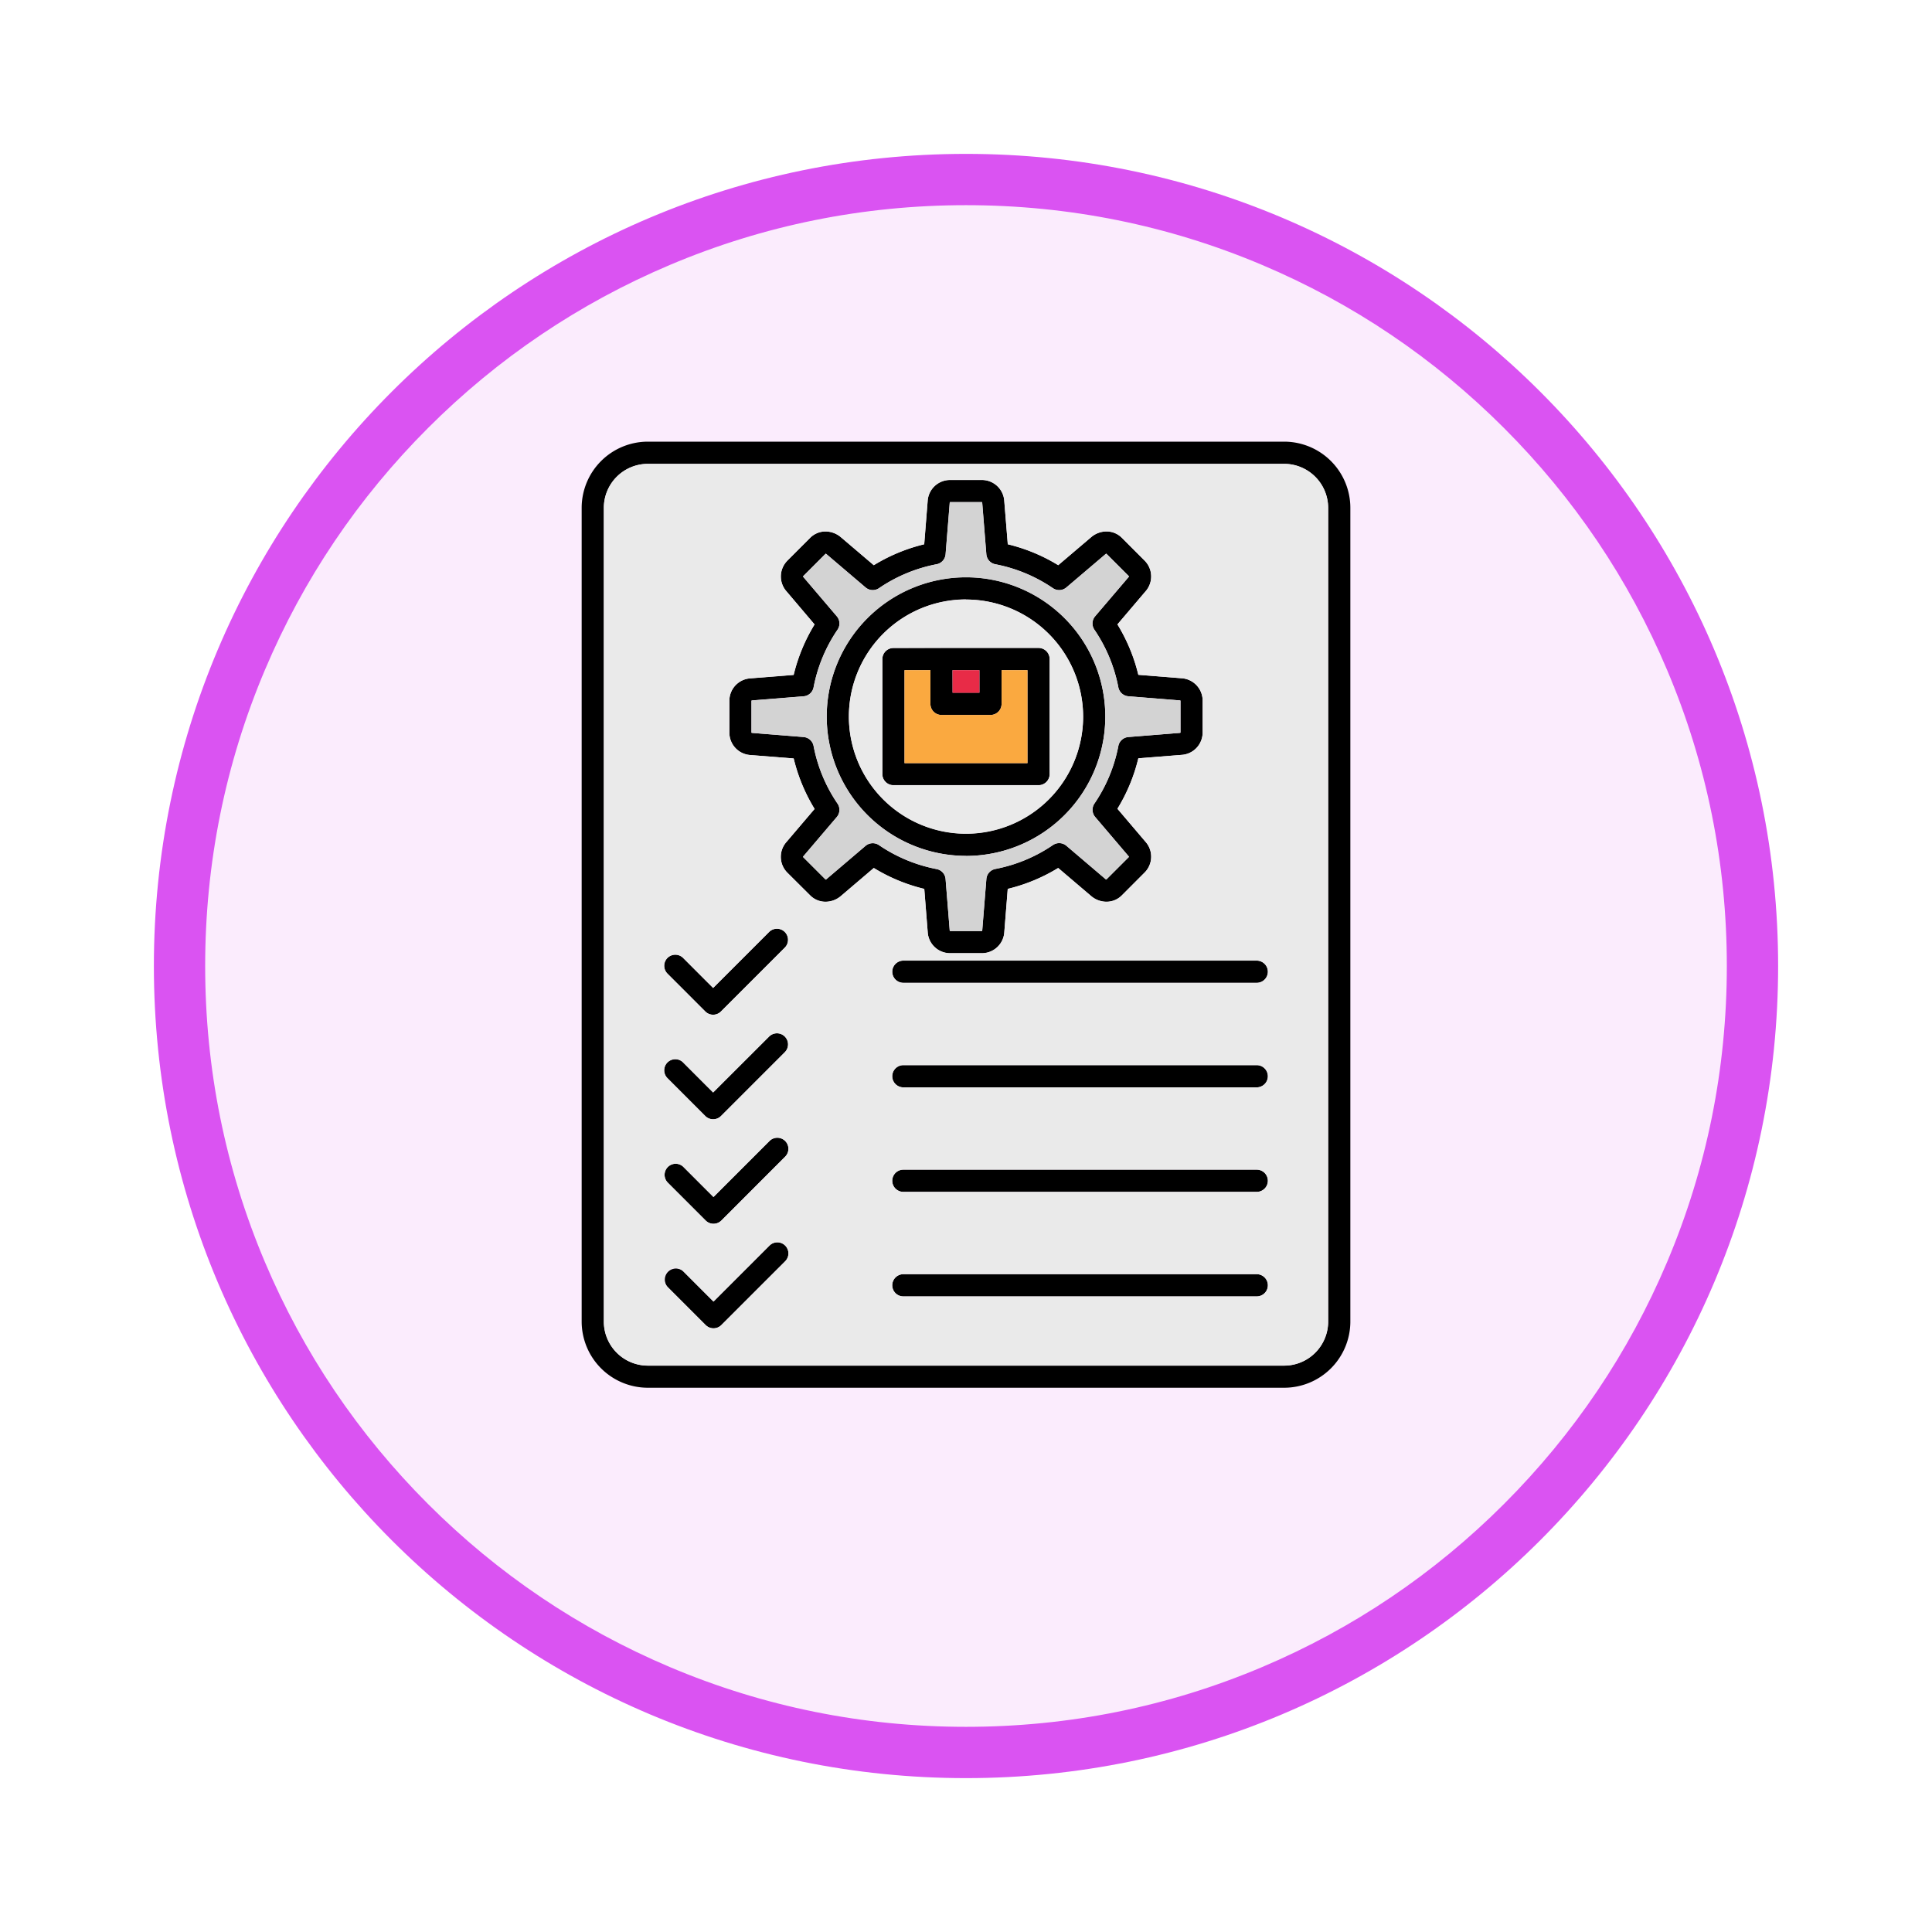 <svg xmlns="http://www.w3.org/2000/svg" xmlns:xlink="http://www.w3.org/1999/xlink" width="113" height="113" viewBox="0 0 113 113">
  <defs>
    <filter id="Trazado_982547" x="0" y="0" width="113" height="113" filterUnits="userSpaceOnUse">
      <feOffset dy="3" input="SourceAlpha"/>
      <feGaussianBlur stdDeviation="3" result="blur"/>
      <feFlood flood-opacity="0.161"/>
      <feComposite operator="in" in2="blur"/>
      <feComposite in="SourceGraphic"/>
    </filter>
  </defs>
  <g id="Grupo_1177885" data-name="Grupo 1177885" transform="translate(-902 -2824.702)">
    <g id="Grupo_1177757" data-name="Grupo 1177757" transform="translate(911 2830.702)">
      <g id="Grupo_1173868" data-name="Grupo 1173868">
        <g id="Grupo_1172010" data-name="Grupo 1172010">
          <g id="Grupo_1171046" data-name="Grupo 1171046">
            <g id="Grupo_1148525" data-name="Grupo 1148525">
              <g transform="matrix(1, 0, 0, 1, -9, -6)" filter="url(#Trazado_982547)">
                <g id="Trazado_982547-2" data-name="Trazado 982547" transform="translate(9 6)" fill="#fbecfd">
                  <path d="M 47.5 93.5 C 41.289 93.5 35.265 92.284 29.595 89.886 C 24.118 87.569 19.198 84.252 14.973 80.027 C 10.748 75.802 7.431 70.882 5.114 65.405 C 2.716 59.735 1.5 53.711 1.5 47.5 C 1.5 41.289 2.716 35.265 5.114 29.595 C 7.431 24.118 10.748 19.198 14.973 14.973 C 19.198 10.748 24.118 7.431 29.595 5.114 C 35.265 2.716 41.289 1.5 47.5 1.5 C 53.711 1.5 59.735 2.716 65.405 5.114 C 70.882 7.431 75.802 10.748 80.027 14.973 C 84.252 19.198 87.569 24.118 89.886 29.595 C 92.284 35.265 93.5 41.289 93.5 47.5 C 93.5 53.711 92.284 59.735 89.886 65.405 C 87.569 70.882 84.252 75.802 80.027 80.027 C 75.802 84.252 70.882 87.569 65.405 89.886 C 59.735 92.284 53.711 93.5 47.5 93.5 Z" stroke="none"/>
                  <path d="M 47.5 3 C 41.491 3 35.664 4.176 30.18 6.496 C 24.881 8.737 20.122 11.946 16.034 16.034 C 11.946 20.122 8.737 24.881 6.496 30.18 C 4.176 35.664 3 41.491 3 47.5 C 3 53.509 4.176 59.336 6.496 64.82 C 8.737 70.119 11.946 74.878 16.034 78.966 C 20.122 83.054 24.881 86.263 30.18 88.504 C 35.664 90.824 41.491 92 47.5 92 C 53.509 92 59.336 90.824 64.82 88.504 C 70.119 86.263 74.878 83.054 78.966 78.966 C 83.054 74.878 86.263 70.119 88.504 64.82 C 90.824 59.336 92 53.509 92 47.5 C 92 41.491 90.824 35.664 88.504 30.18 C 86.263 24.881 83.054 20.122 78.966 16.034 C 74.878 11.946 70.119 8.737 64.82 6.496 C 59.336 4.176 53.509 3 47.5 3 M 47.5 0 C 73.734 0 95 21.266 95 47.5 C 95 73.734 73.734 95 47.5 95 C 21.266 95 0 73.734 0 47.5 C 0 21.266 21.266 0 47.5 0 Z" stroke="none" fill="#da53f2"/>
                </g>
              </g>
            </g>
          </g>
        </g>
      </g>
    </g>
    <g id="Layer_x0020_1" transform="translate(888.011 2850.534)">
      <path id="Trazado_1037701" data-name="Trazado 1037701" d="M71.922,15.986H69.056a.648.648,0,0,1-.648-.648V13.365H66.893V18.8h7.191V13.365H72.57v1.972A.648.648,0,0,1,71.922,15.986ZM89.1,55.335H51.879a3.874,3.874,0,0,1-3.869-3.869V3.869A3.874,3.874,0,0,1,51.879,0H89.1a3.874,3.874,0,0,1,3.869,3.869v47.6A3.874,3.874,0,0,1,89.1,55.335ZM51.879,1.3a2.576,2.576,0,0,0-2.572,2.572v47.6a2.576,2.576,0,0,0,2.572,2.572H89.1a2.576,2.576,0,0,0,2.572-2.572V3.869A2.576,2.576,0,0,0,89.1,1.3H51.879ZM87.493,31.651H66.825a.648.648,0,0,1,0-1.3H87.493a.648.648,0,0,1,0,1.3Zm0,6.114H66.825a.648.648,0,0,1,0-1.3H87.493a.648.648,0,0,1,0,1.3Zm0,6.113H66.825a.648.648,0,0,1,0-1.3H87.493a.648.648,0,0,1,0,1.3Zm0,6.114H66.825a.648.648,0,0,1,0-1.3H87.493a.648.648,0,0,1,0,1.3ZM55.7,33.518a.645.645,0,0,1-.458-.19l-2.214-2.214a.648.648,0,1,1,.918-.916L55.7,31.952l3.274-3.274a.648.648,0,0,1,.918.916l-3.733,3.733A.645.645,0,0,1,55.7,33.518Zm0,6.113a.646.646,0,0,1-.458-.189l-2.214-2.214a.649.649,0,0,1,.918-.918L55.7,38.066l3.274-3.274a.648.648,0,0,1,.918.916l-3.733,3.733A.645.645,0,0,1,55.7,39.631Zm.022,6.114a.644.644,0,0,1-.459-.19l-2.213-2.213a.648.648,0,0,1,.916-.918L55.72,44.18,58.995,40.9a.648.648,0,0,1,.916.918L56.18,45.554a.643.643,0,0,1-.458.19Zm0,6.114a.648.648,0,0,1-.459-.19l-2.213-2.214a.648.648,0,0,1,.916-.916l1.755,1.755,3.275-3.274a.648.648,0,1,1,.916.918L56.18,51.668a.647.647,0,0,1-.458.19Zm15.72-21.934h-1.9a1.312,1.312,0,0,1-1.292-1.242l-.2-2.519a10.234,10.234,0,0,1-2.952-1.223l-1.925,1.64a1.385,1.385,0,0,1-.895.335,1.26,1.26,0,0,1-.9-.371L60.029,25.2a1.311,1.311,0,0,1-.036-1.791l1.64-1.926A10.241,10.241,0,0,1,60.41,18.53l-2.52-.2a1.312,1.312,0,0,1-1.241-1.292v-1.9A1.311,1.311,0,0,1,57.89,13.84l2.518-.2a10.252,10.252,0,0,1,1.223-2.952L59.994,8.762a1.313,1.313,0,0,1,.036-1.792l1.346-1.347a1.259,1.259,0,0,1,.9-.37,1.385,1.385,0,0,1,.895.335l1.925,1.638A10.234,10.234,0,0,1,68.043,6l.2-2.518a1.311,1.311,0,0,1,1.292-1.242h1.9a1.312,1.312,0,0,1,1.292,1.242L72.935,6a10.246,10.246,0,0,1,2.95,1.223l1.926-1.638a1.382,1.382,0,0,1,.894-.335,1.26,1.26,0,0,1,.9.371L80.949,6.97a1.314,1.314,0,0,1,.035,1.792l-1.638,1.926a10.252,10.252,0,0,1,1.223,2.949l2.519.2a1.312,1.312,0,0,1,1.242,1.292v1.9a1.313,1.313,0,0,1-1.242,1.292l-2.519.2a10.216,10.216,0,0,1-1.223,2.951l1.638,1.926a1.312,1.312,0,0,1-.035,1.791L79.6,26.544a1.26,1.26,0,0,1-.9.371,1.382,1.382,0,0,1-.894-.335l-1.926-1.64a10.271,10.271,0,0,1-2.95,1.223l-.2,2.519A1.313,1.313,0,0,1,71.441,29.924Zm-1.889-1.3h1.873a.111.111,0,0,0,.015-.049l.241-3a.649.649,0,0,1,.524-.586,8.966,8.966,0,0,0,3.37-1.4.65.65,0,0,1,.785.042l2.292,1.952a.1.1,0,0,0,.044.024l1.325-1.324A.118.118,0,0,0,80,24.247l-1.951-2.292A.649.649,0,0,1,78,21.17a8.985,8.985,0,0,0,1.4-3.37.648.648,0,0,1,.585-.524l3-.241a.111.111,0,0,0,.049-.015V15.147a.113.113,0,0,0-.049-.014l-3-.241a.65.65,0,0,1-.586-.524A8.966,8.966,0,0,0,78,11a.649.649,0,0,1,.042-.785L80,7.921a.136.136,0,0,0,.025-.044L78.7,6.552a.118.118,0,0,0-.044.025L76.36,8.527a.65.65,0,0,1-.785.043,8.95,8.95,0,0,0-3.37-1.4.65.65,0,0,1-.525-.586l-.24-3a.111.111,0,0,0-.015-.049H69.552a.113.113,0,0,0-.014.048l-.241,3a.65.65,0,0,1-.524.586,8.963,8.963,0,0,0-3.371,1.4.648.648,0,0,1-.785-.042L62.326,6.576a.118.118,0,0,0-.044-.025L60.957,7.877a.136.136,0,0,0,.025.044l1.951,2.291a.648.648,0,0,1,.042.785,8.983,8.983,0,0,0-1.4,3.371.646.646,0,0,1-.585.524l-3,.241a.125.125,0,0,0-.049.014v1.874a.147.147,0,0,0,.049.014l3,.241a.648.648,0,0,1,.585.524,8.968,8.968,0,0,0,1.4,3.37.649.649,0,0,1-.043.785L60.98,24.247a.105.105,0,0,0-.024.044l1.325,1.324a.1.1,0,0,0,.044-.024l2.292-1.952A.648.648,0,0,1,65.4,23.6a8.99,8.99,0,0,0,3.371,1.4.648.648,0,0,1,.524.585l.241,3A.114.114,0,0,0,69.552,28.627Zm.937-4.4a8.147,8.147,0,1,1,8.147-8.147A8.157,8.157,0,0,1,70.489,24.231Zm0-15a6.85,6.85,0,1,0,6.85,6.85A6.857,6.857,0,0,0,70.489,9.234Zm-1.433,2.834h5.677a.649.649,0,0,1,.648.648v6.734a.648.648,0,0,1-.648.648H66.245a.648.648,0,0,1-.648-.648V12.716a.648.648,0,0,1,.648-.648Zm.648,2.621h1.569V13.365H69.7Z" fill-rule="evenodd"/>
      <path id="Trazado_1037702" data-name="Trazado 1037702" d="M70.732,17.673l1.346-1.347a1.259,1.259,0,0,1,.9-.37,1.385,1.385,0,0,1,.895.335l1.925,1.638a10.234,10.234,0,0,1,2.952-1.223l.2-2.518a1.311,1.311,0,0,1,1.292-1.242h1.9a1.312,1.312,0,0,1,1.292,1.242l.2,2.518a10.246,10.246,0,0,1,2.951,1.223l1.926-1.638a1.382,1.382,0,0,1,.894-.335,1.26,1.26,0,0,1,.9.371l1.347,1.346a1.314,1.314,0,0,1,.035,1.792l-1.638,1.926a10.252,10.252,0,0,1,1.223,2.949l2.519.2a1.312,1.312,0,0,1,1.242,1.292v1.9a1.313,1.313,0,0,1-1.242,1.292l-2.519.2a10.215,10.215,0,0,1-1.223,2.95l1.638,1.926a1.312,1.312,0,0,1-.035,1.791l-1.347,1.347a1.26,1.26,0,0,1-.9.371,1.382,1.382,0,0,1-.894-.335l-1.926-1.64a10.271,10.271,0,0,1-2.951,1.223l-.2,2.519a1.313,1.313,0,0,1-1.292,1.242h-1.9a1.312,1.312,0,0,1-1.292-1.242l-.2-2.519a10.234,10.234,0,0,1-2.952-1.223l-1.925,1.64a1.385,1.385,0,0,1-.895.335,1.26,1.26,0,0,1-.9-.371L70.732,35.9a1.311,1.311,0,0,1-.036-1.791l1.64-1.926a10.24,10.24,0,0,1-1.223-2.95l-2.52-.2a1.312,1.312,0,0,1-1.241-1.292v-1.9a1.311,1.311,0,0,1,1.242-1.292l2.518-.2a10.252,10.252,0,0,1,1.223-2.952L70.7,19.465a1.313,1.313,0,0,1,.036-1.792ZM76.88,41.706a.649.649,0,0,1,.648-.648H98.2a.648.648,0,0,1,0,1.3H77.528A.649.649,0,0,1,76.88,41.706Zm.648,5.465H98.2a.648.648,0,0,1,0,1.3H77.528a.648.648,0,0,1,0-1.3Zm0,6.113H98.2a.648.648,0,0,1,0,1.3H77.528a.648.648,0,0,1,0-1.3Zm0,6.114H98.2a.648.648,0,0,1,0,1.3H77.528a.648.648,0,0,1,0-1.3ZM62.582,64.742H99.8a2.576,2.576,0,0,0,2.572-2.572v-47.6A2.576,2.576,0,0,0,99.8,12H62.582a2.576,2.576,0,0,0-2.572,2.572v47.6A2.576,2.576,0,0,0,62.582,64.742ZM66.4,42.655l3.274-3.274a.648.648,0,0,1,.918.916l-3.733,3.733a.647.647,0,0,1-.917,0L63.73,41.816a.648.648,0,1,1,.918-.916Zm-1.755,4.358L66.4,48.769,69.676,45.5a.648.648,0,1,1,.918.916l-3.733,3.733a.65.65,0,0,1-.917,0L63.73,47.93a.649.649,0,0,1,.918-.918Zm.021,6.114,1.755,1.756L69.7,51.608a.648.648,0,0,1,.916.918l-3.732,3.732a.648.648,0,0,1-.918,0l-2.213-2.213a.648.648,0,1,1,.916-.918Zm0,6.114L66.423,61,69.7,57.722a.648.648,0,1,1,.916.918l-3.732,3.732a.648.648,0,0,1-.918,0l-2.213-2.214a.648.648,0,1,1,.916-.916Z" transform="translate(-10.703 -10.703)" fill="#eaeaea" fill-rule="evenodd"/>
      <path id="Trazado_1037703" data-name="Trazado 1037703" d="M144.267,35.771,142.942,37.1a.136.136,0,0,0,.025.044l1.951,2.291a.648.648,0,0,1,.042.785,8.983,8.983,0,0,0-1.4,3.371.646.646,0,0,1-.585.524l-3,.241a.125.125,0,0,0-.049.014V46.24a.147.147,0,0,0,.049.014l3,.241a.648.648,0,0,1,.585.524,8.968,8.968,0,0,0,1.4,3.37.649.649,0,0,1-.043.785l-1.952,2.292a.1.1,0,0,0-.024.044l1.325,1.324a.1.1,0,0,0,.044-.024l2.292-1.952a.648.648,0,0,1,.784-.042,8.99,8.99,0,0,0,3.371,1.4.648.648,0,0,1,.524.585l.241,3a.114.114,0,0,0,.014.049h1.873a.111.111,0,0,0,.015-.049l.241-3a.649.649,0,0,1,.524-.586,8.966,8.966,0,0,0,3.37-1.4.649.649,0,0,1,.785.042l2.292,1.952a.1.1,0,0,0,.044.024l1.325-1.324a.117.117,0,0,0-.025-.044l-1.951-2.292a.649.649,0,0,1-.043-.785,8.985,8.985,0,0,0,1.4-3.37.648.648,0,0,1,.585-.524l3-.241a.111.111,0,0,0,.049-.015V44.366a.113.113,0,0,0-.049-.014l-3-.241a.65.65,0,0,1-.586-.524,8.966,8.966,0,0,0-1.4-3.37.649.649,0,0,1,.042-.785l1.952-2.292a.136.136,0,0,0,.025-.044l-1.325-1.325a.118.118,0,0,0-.044.025l-2.292,1.951a.649.649,0,0,1-.785.043,8.951,8.951,0,0,0-3.37-1.4.65.65,0,0,1-.525-.586l-.24-3a.111.111,0,0,0-.015-.049h-1.873a.113.113,0,0,0-.014.048l-.241,3a.65.65,0,0,1-.524.586,8.964,8.964,0,0,0-3.371,1.4.648.648,0,0,1-.785-.042L144.311,35.8a.118.118,0,0,0-.044-.025Zm.061,9.532a8.147,8.147,0,1,1,8.147,8.147A8.156,8.156,0,0,1,144.328,45.3Z" transform="translate(-81.986 -29.219)" fill="#d3d3d3" fill-rule="evenodd"/>
      <path id="Trazado_1037704" data-name="Trazado 1037704" d="M248.74,123.66v1.324h1.569V123.66Z" transform="translate(-179.036 -110.295)" fill="#e82b47" fill-rule="evenodd"/>
      <path id="Trazado_1037705" data-name="Trazado 1037705" d="M198.037,88.274h5.677a.649.649,0,0,1,.648.648v6.734a.648.648,0,0,1-.648.648h-8.488a.648.648,0,0,1-.648-.648V88.922a.648.648,0,0,1,.648-.648Zm1.433-2.834a6.85,6.85,0,1,0,6.85,6.85A6.857,6.857,0,0,0,199.47,85.44Z" transform="translate(-128.981 -76.206)" fill="#eaeaea" fill-rule="evenodd"/>
      <path id="Trazado_1037706" data-name="Trazado 1037706" d="M228.407,125.632a.648.648,0,0,1-.648.648h-2.866a.648.648,0,0,1-.648-.648V123.66H222.73V129.1h7.191V123.66h-1.514Z" transform="translate(-155.837 -110.295)" fill="#faa940" fill-rule="evenodd"/>
    </g>
  </g>
</svg>

